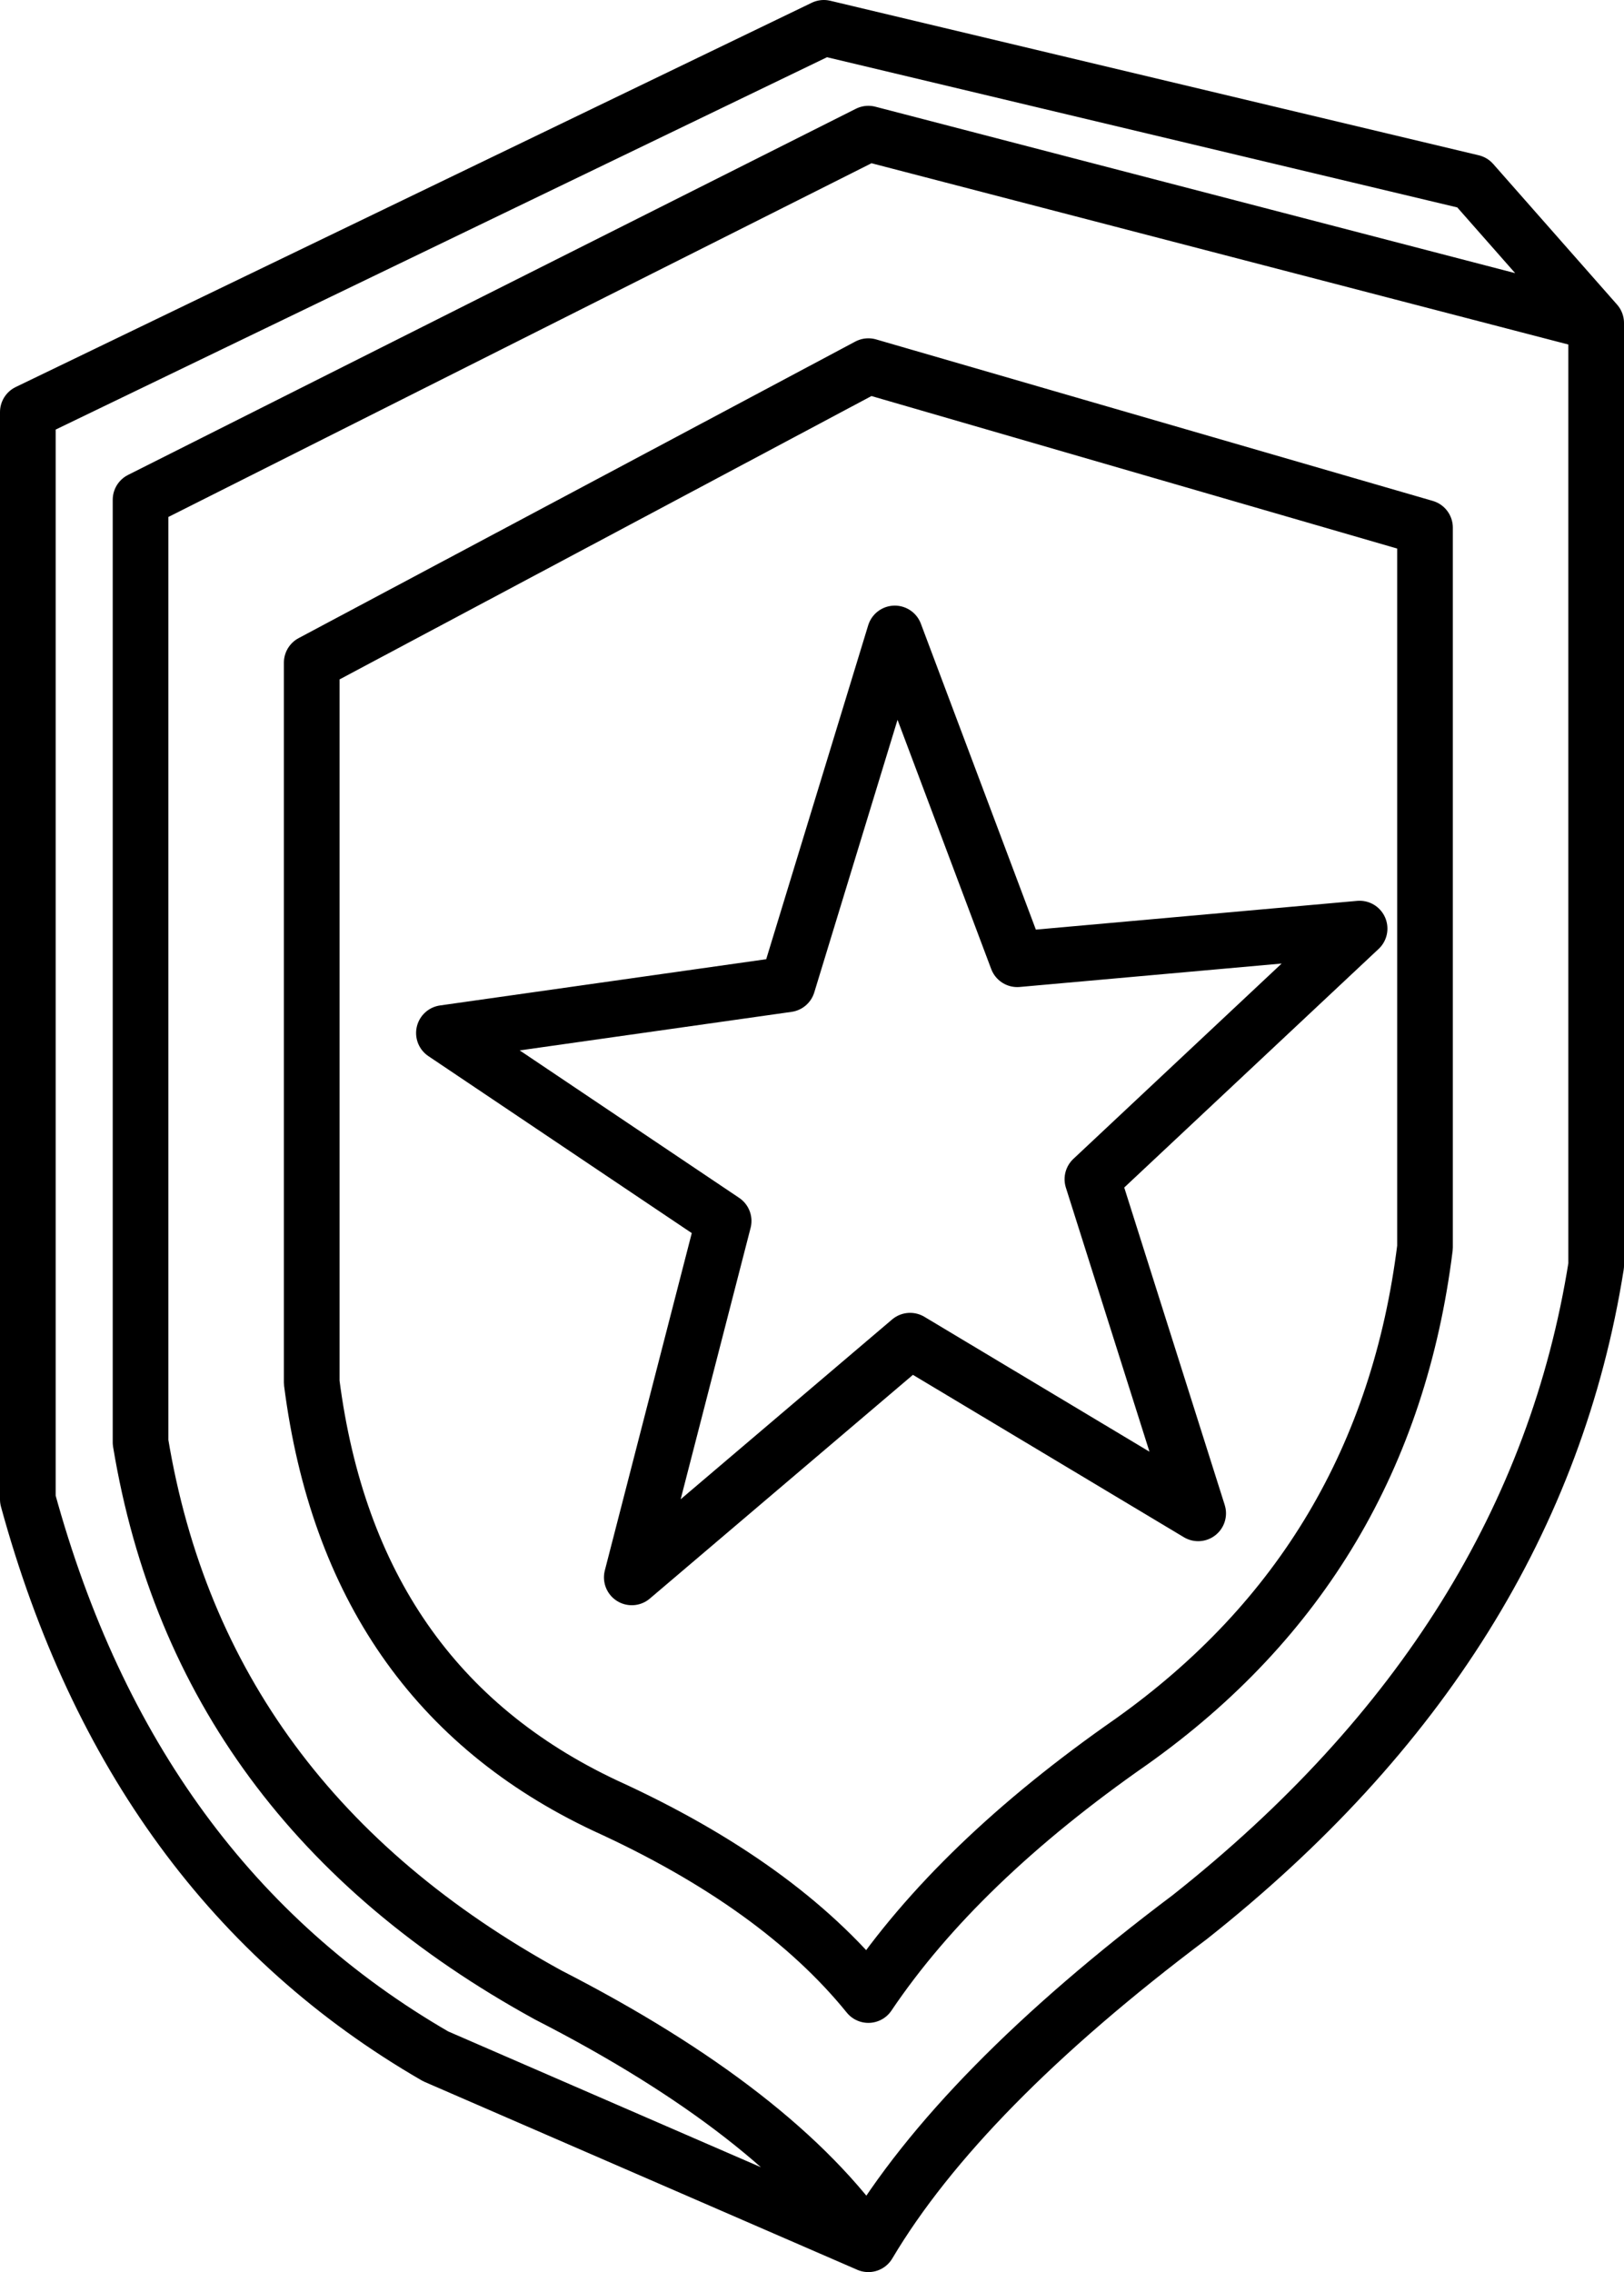 <?xml version="1.0" encoding="UTF-8" standalone="no"?>
<svg xmlns:xlink="http://www.w3.org/1999/xlink" height="81.6px" width="58.35px" xmlns="http://www.w3.org/2000/svg">
  <g transform="matrix(1.0, 0.0, 0.0, 1.0, 29.2, 40.8)">
    <path d="M19.65 -7.45 L10.05 1.55 13.85 13.55 3.5 7.35 -6.5 15.85 -3.2 3.05 -13.25 -3.7 -0.9 -5.45 2.95 -18.05 7.35 -6.35 19.65 -7.45 M2.0 39.8 L-13.55 33.05 Q-24.45 26.75 -28.2 13.05 L-28.2 -26.0 0.4 -39.8 23.7 -34.25 28.15 -29.2 28.15 4.65 Q26.0 18.2 13.55 28.05 5.3 34.25 2.0 39.8 -1.3 35.05 -9.5 30.85 -22.0 24.0 -24.15 11.0 L-24.15 -22.85 2.0 -36.0 28.15 -29.2 M2.0 -27.65 L-18.0 -17.0 -18.0 8.85 Q-16.6 19.75 -7.45 24.05 -1.2 26.9 2.0 30.85 5.2 26.1 11.45 21.75 20.6 15.25 22.0 4.0 L22.0 -21.85 2.0 -27.65 Z" fill="none" stroke="#000000" stroke-linecap="round" stroke-linejoin="round" stroke-width="2.0"/>
  </g>
</svg>
